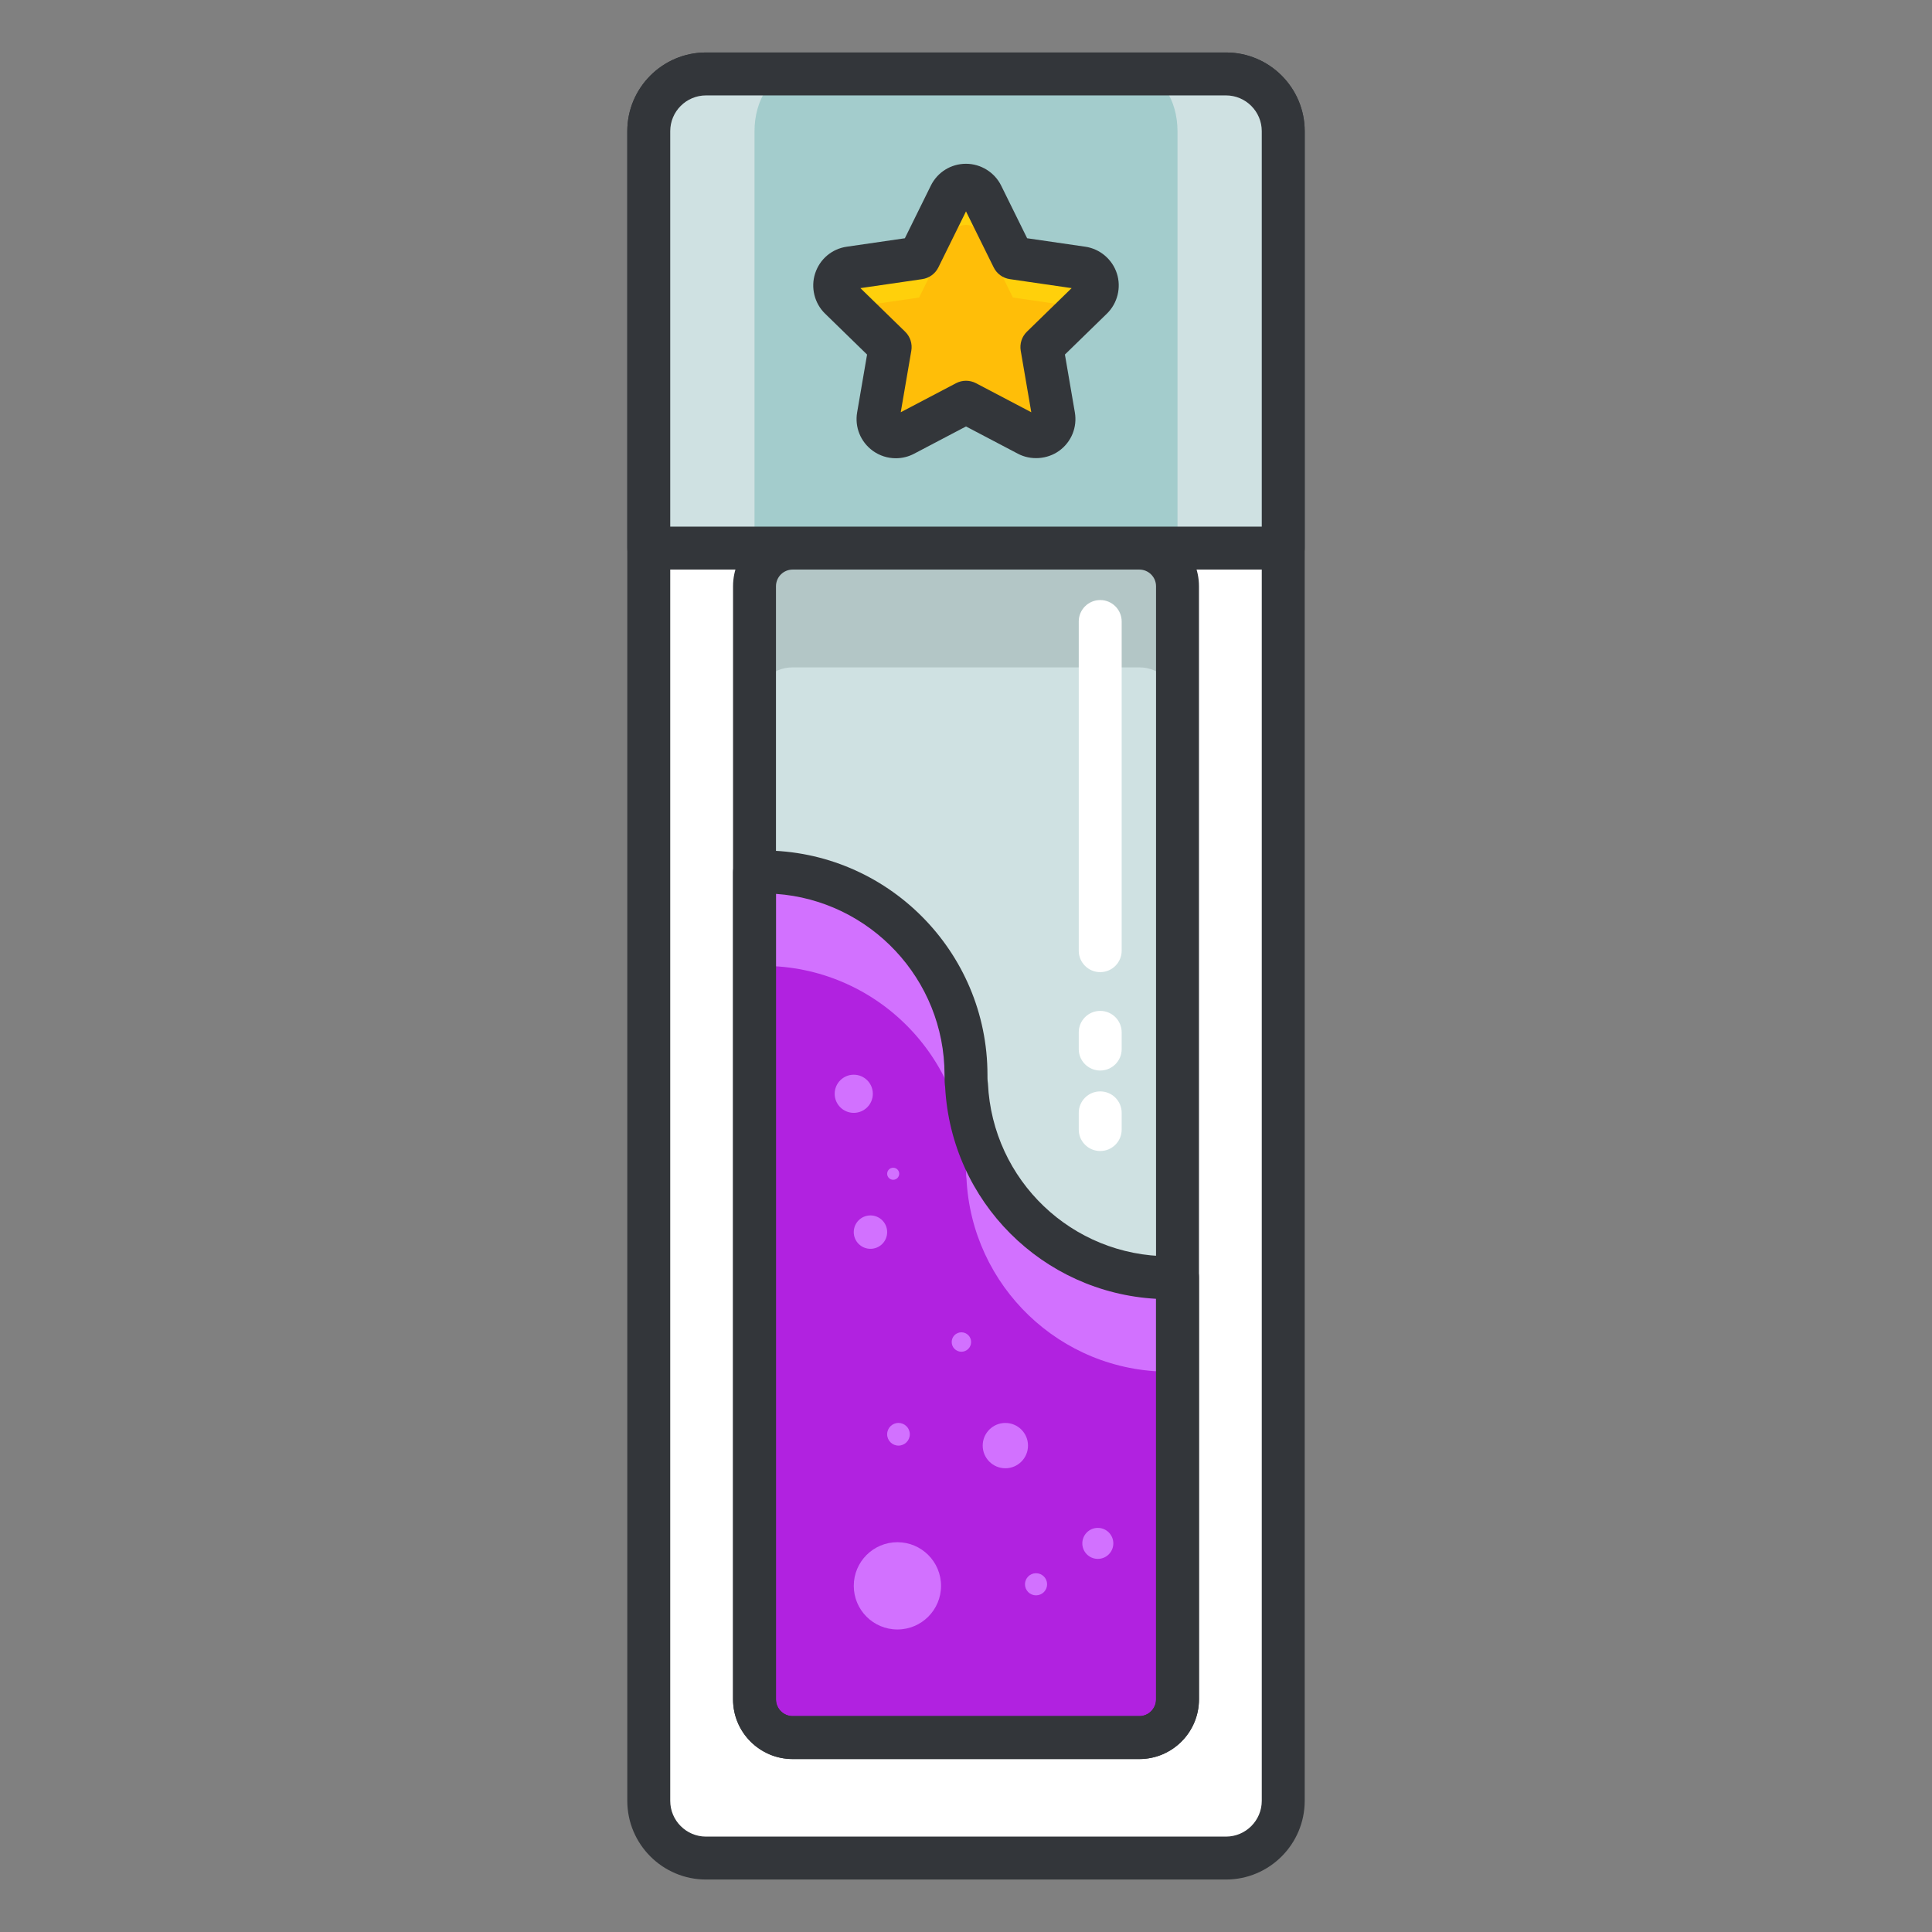 <?xml version="1.0" encoding="utf-8"?>
<!-- Generator: Adobe Illustrator 16.0.0, SVG Export Plug-In . SVG Version: 6.00 Build 0)  -->
<!DOCTYPE svg PUBLIC "-//W3C//DTD SVG 1.1//EN" "http://www.w3.org/Graphics/SVG/1.1/DTD/svg11.dtd">
<svg version="1.1" id="Layer_1" xmlns="http://www.w3.org/2000/svg" xmlns:xlink="http://www.w3.org/1999/xlink" x="0px" y="0px"
	 width="135px" height="135px" viewBox="0 0 135 135" style="enable-background:new 0 0 135 135;" xml:space="preserve">
<rect x="0" y="0" width="135" height="135" fill="#808080" stroke="none"/>
<style type="text/css">
<![CDATA[
	.st0{fill:#465652;}
	.st1{fill:#AAB9BA;}
	.st2{fill:#47C67B;}
	.st3{fill:#AAC8D1;}
	.st4{fill:none;stroke:#E83834;stroke-width:6;stroke-linecap:round;stroke-linejoin:round;stroke-miterlimit:10;}
	.st5{fill:#7BC67B;}
	.st6{fill:#7BC7FF;}
	.st7{fill:#7C34C1;}
	.st8{fill:#7C8D96;}
	.st9{fill:#AD2707;}
	.st10{fill:#ADB8BC;}
	.st11{fill:#107510;}
	.st12{fill:#7FE5D8;}
	.st13{fill:#AF4AD1;}
	.st14{fill:#E02B7E;}
	.st15{fill:#E04038;}
	.st16{fill:#AFD7DD;}
	.st17{fill:#E0A010;}
	.st18{fill:#E0D5A4;}
	.st19{fill:#12B2B2;}
	.st20{fill:#12D66B;}
	.st21{fill:#E1A9FF;}
	.st22{fill:#1362A8;}
	.st23{fill:#E2378D;}
	.st24{fill:#E29C37;}
	.st25{fill:#E2B90E;}
	.st26{fill:#E2BF91;}
	.st27{fill:#E2CBAA;}
	.st28{fill:#14A594;}
	.st29{fill:#E4E9ED;}
	.st30{fill:#4A5D60;}
	.st31{fill:#E5B076;}
	.st32{fill:#E5B1C4;}
	.st33{fill:#E5E4C3;}
	.st34{fill:#4B6466;}
	.st35{fill:#E6FF2E;}
	.st36{fill:#18AA67;}
	.st37{fill:#E86207;}
	.st38{fill:#E8A113;}
	.st39{fill:#E8B5A6;}
	.st40{fill:#E8E8ED;}
	.st41{fill:#4E5154;}
	.st42{fill:#E9F1F4;}
	.st43{fill:#4F4B48;}
	.st44{fill:#4F74E8;}
	.st45{fill:#808E93;}
	.st46{fill:#80949B;}
	.st47{fill:#80EDAC;}
	.st48{fill:#B122E0;}
	.st49{fill:#B2C4CC;}
	.st50{fill:#83D839;}
	.st51{fill:#B3C6C6;}
	.st52{fill:none;stroke:#33363A;stroke-width:3;stroke-linecap:round;stroke-linejoin:round;stroke-miterlimit:10;}
	.st53{fill:#1A8E1C;}
	.st54{fill:#1A93D6;}
	.st55{fill:#B50B0B;}
	.st56{fill:#1AD88F;}
	.st57{fill:#B5DAF4;}
	.st58{fill:#EA7B1F;}
	.st59{fill:#EA81BD;}
	.st60{fill:#87B8D6;}
	.st61{fill:#87C3F4;}
	.st62{fill:#EAC79D;}
	.st63{fill:#EADF11;}
	.st64{fill:#EAE4C5;}
	.st65{fill:#B78094;}
	.st66{fill:#8844D8;}
	.st67{fill:#EBF4F7;}
	.st68{fill:#893015;}
	.st69{fill:#89410B;}
	.st70{fill:#899BA3;}
	.st71{fill:#EDE3B9;}
	.st72{enable-background:new    ;}
	.st73{fill:#50FF9F;}
	.st74{fill:#EEDCF4;}
	.st75{fill:#EFA37D;}
	.st76{fill:#EFA3CC;}
	.st77{fill:#EFC99A;}
	.st78{fill:#54AF79;}
	.st79{fill:#BA503A;}
	.st80{fill:#BA8663;}
	.st81{fill:#8B4FE0;}
	.st82{fill:#58ED9B;}
	.st83{fill:#BC7DFF;}
	.st84{fill:#8D9AA3;}
	.st85{fill:#BCCAD3;}
	.st86{fill:#8DE4FF;}
	.st87{fill:#20B518;}
	.st88{fill:#BF44F2;}
	.st89{fill:#21CEA1;}
	.st90{fill:#BFDAE0;}
	.st91{fill:#F0FBFC;}
	.st92{fill:#F2D9A7;}
	.st93{fill:#F2EAC9;}
	.st94{fill:#24D1AF;}
	.st95{fill:#25931C;}
	.st96{fill:#F4C4B3;}
	.st97{fill:#F4D3A2;}
	.st98{fill:#F4D647;}
	.st99{fill:#F4D7B8;}
	.st100{fill:#F4EC8E;}
	.st101{fill:#5B524D;}
	.st102{fill:#F77819;}
	.st103{fill:#F79AE1;}
	.st104{fill:#5E707A;}
	.st105{fill:#F93585;}
	.st106{fill:#F95D5D;}
	.st107{fill:#F9C19B;}
	.st108{fill:#F9CB58;}
	.st109{fill:#F9D2B2;}
	.st110{fill:#F9F07D;}
	.st111{fill:#F9F1D2;}
	.st112{fill:#F9F4B7;}
	.st113{fill:#F9F9E4;}
	.st114{fill:#5F1DAA;}
	.st115{fill:#5F9AD6;}
	.st116{fill:#C0C0C4;}
	.st117{fill:#91EA57;}
	.st118{fill:#C12727;}
	.st119{fill:#C191A0;}
	.st120{fill:#923BB7;}
	.st121{fill:#93A0A3;}
	.st122{fill:#93F9EA;}
	.st123{fill:#93FF5A;}
	.st124{fill:#C4833D;}
	.st125{fill:#95A2A5;}
	.st126{fill:#965514;}
	.st127{fill:#96562C;}
	.st128{fill:#2AF42F;}
	.st129{fill:#C5D7DD;}
	.st130{fill:#C68510;}
	.st131{fill:#C6A86D;}
	.st132{fill:#C6BB8D;}
	.st133{fill:#2C9DCE;}
	.st134{fill:#FBFCF2;}
	.st135{fill:#FC70B0;}
	.st136{fill:#FCE6C8;}
	.st137{fill:#FCF7E3;}
	.st138{fill:#C90D6B;}
	.st139{fill:#FDFEFF;}
	.st140{fill:#FDFFDC;}
	.st141{fill:#FF1A1A;}
	.st142{fill:#FF5252;}
	.st143{fill:#FF5B00;}
	.st144{fill:#FF6155;}
	.st145{fill:#FF630D;}
	.st146{fill:#FF6666;}
	.st147{fill:#FF7676;}
	.st148{fill:#FF7900;}
	.st149{fill:#FF860D;}
	.st150{fill:#FF8B00;}
	.st151{fill:#FF8F8F;}
	.st152{fill:#FF900B;}
	.st153{fill:#FF908A;}
	.st154{fill:#FF960B;}
	.st155{fill:#FF9C0D;}
	.st156{fill:#FFA9D4;}
	.st157{fill:#FFAA00;}
	.st158{fill:#FFAD40;}
	.st159{fill:#FFAF10;}
	.st160{fill:#FFB000;}
	.st161{fill:#FFBE08;}
	.st162{fill:#FFBF31;}
	.st163{fill:#FFC200;}
	.st164{fill:#FFCAE8;}
	.st165{fill:#FFCCF5;}
	.st166{fill:#FFD00B;}
	.st167{fill:#FFD039;}
	.st168{fill:#FFD400;}
	.st169{fill:#FFD833;}
	.st170{fill:#FFDB80;}
	.st171{fill:#FFDDD2;}
	.st172{fill:#FFE6D4;}
	.st173{fill:#FFE6EB;}
	.st174{fill:#FFE98D;}
	.st175{fill:#FFECD2;}
	.st176{fill:#FFF1D9;}
	.st177{fill:#FFF24D;}
	.st178{fill:#FFF3C2;}
	.st179{fill:#FFF4C7;}
	.st180{fill:#FFF800;}
	.st181{fill:#FFF80D;}
	.st182{fill:#FFF9DE;}
	.st183{fill:#FFFBD7;}
	.st184{fill:#FFFBEB;}
	.st185{fill:#FFFCC0;}
	.st186{fill:#FFFCDC;}
	.st187{fill:#FFFFFA;}
	.st188{fill:#FFFFFF;}
	.st189{fill:#63797F;}
	.st190{fill:#65E529;}
	.st191{fill:#66310E;}
	.st192{fill:#663C17;}
	.st193{fill:#9A5AE5;}
	.st194{fill:#CA30EF;}
	.st195{fill:#6892FC;}
	.st196{fill:#9CFFC4;}
	.st197{fill:#CC4306;}
	.st198{fill:#CC549E;}
	.st199{fill:#9E3256;}
	.st200{fill:#CDFFBB;}
	.st201{fill:#CE86AF;}
	.st202{fill:#CED9DD;}
	
		.st203{fill:none;stroke:#33363A;stroke-width:3;stroke-linecap:round;stroke-linejoin:round;stroke-miterlimit:10;stroke-dasharray:6;}
	.st204{fill:#CFE1E2;}
	.st205{fill:#33363A;}
	.st206{fill:#34C166;}
	.st207{fill:#364B5B;}
	.st208{fill:#3662CE;}
	.st209{fill:#36C6FF;}
	.st210{fill:#6ADB9A;}
	.st211{fill:#6D5C4D;}
	.st212{fill:#6EBDF9;}
	.st213{fill:#0031FF;}
	.st214{fill:#0062FF;}
	.st215{fill:#0068FF;}
	.st216{fill:#0086FF;}
	.st217{fill:#009BE8;}
	.st218{fill:#00AAFF;}
	.st219{fill:#D271FF;}
	.st220{fill:#D363A9;}
	.st221{fill:#D3964C;}
	.st222{fill:#D3DFE2;}
	.st223{fill:#D3E0E2;}
	.st224{fill:#D3EFF4;}
	.st225{fill:#063B66;}
	.st226{fill:#D60909;}
	.st227{fill:#D61D1D;}
	.st228{fill:#D7F0FF;}
	.st229{fill:#09B285;}
	.st230{fill:#D8D593;}
	.st231{fill:#D8E2EA;}
	.st232{fill:#D8E5EA;}
	.st233{fill:#3E5054;}
	.st234{fill:#D988FF;}
	.st235{fill:#D9E7E8;}
	.st236{fill:#702252;}
	.st237{fill:#70D3E0;}
	.st238{fill:#A02FF2;}
	.st239{fill:#A2F255;}
	.st240{fill:#A35616;}
	.st241{fill:#A3CCCC;}
	.st242{fill:#0A6ADD;}
	.st243{fill:#A5145D;}
	.st244{fill:#A57555;}
	.st245{fill:#77D6FC;}
	.st246{fill:#7815CE;}
	.st247{fill:#A7BBC1;}
	.st248{fill:#DBD279;}
	.st249{fill:#0D5C9E;}
	.st250{fill:#A83C11;}
	.st251{fill:#A8633D;}
	.st252{fill:#A8A3E5;}
	.st253{fill:#DCE6EA;}
	.st254{fill:#DCE7EA;}
	.st255{fill:#A962E8;}
	.st256{fill:#DD2466;}
	.st257{fill:#DDC38A;}
	.st258{fill:#DDD2B1;}
	.st259{fill:#DFE7E8;}
	.st260{fill:#42B1E8;}
	.st261{fill:#436377;}
	.st262{fill:#43B530;}
]]>
</style>
<g>
	<g>
		<path class="st188" d="M89.667,125.833c0,2.209-1.791,4-4,4H49.333c-2.209,0-4-1.791-4-4V9.167c0-2.209,1.791-4,4-4h36.334
			c2.209,0,4,1.791,4,4V125.833z"/>
	</g>
	<g>
		<path class="st205" d="M85.667,131.333H49.333c-3.033,0-5.5-2.467-5.5-5.5V9.167c0-3.033,2.467-5.5,5.5-5.5h36.334
			c3.033,0,5.5,2.467,5.5,5.5v116.667C91.167,128.866,88.7,131.333,85.667,131.333z M49.333,6.667c-1.378,0-2.5,1.122-2.5,2.5
			v116.667c0,1.378,1.122,2.5,2.5,2.5h36.334c1.378,0,2.5-1.122,2.5-2.5V9.167c0-1.378-1.122-2.5-2.5-2.5H49.333z"/>
	</g>
	<g>
		<path class="st51" d="M82.278,118.747c0,1.473-1.194,2.668-2.667,2.668H55.388c-1.473,0-2.666-1.195-2.666-2.668v-77.78
			c0-1.472,1.193-2.667,2.666-2.667h24.224c1.473,0,2.667,1.195,2.667,2.667V118.747z"/>
	</g>
	<g>
		<path class="st204" d="M79.611,46.633H55.388c-1.473,0-2.666,1.195-2.666,2.667v69.446c0,1.473,1.193,2.668,2.666,2.668h24.224
			c1.473,0,2.667-1.195,2.667-2.668V49.3C82.278,47.829,81.084,46.633,79.611,46.633z"/>
	</g>
	<g>
		<g>
			<path class="st219" d="M53.324,60.929c7.829,0,14.176,6.347,14.176,14.176c0,0.375,0.013,0.596,0.034,0.679
				c0.356,7.512,6.542,13.497,14.142,13.497c0.204,0,0.401-0.021,0.603-0.03v29.496c0,1.473-1.193,2.668-2.666,2.668H55.389
				c-1.473,0-2.667-1.195-2.667-2.668V60.959C52.923,60.951,53.121,60.929,53.324,60.929z"/>
		</g>
	</g>
	<g>
		<path class="st48" d="M67.534,82.349c-0.021-0.083-0.034-0.304-0.034-0.679c0-7.829-6.347-14.176-14.176-14.176
			c-0.203,0-0.401,0.021-0.603,0.03v51.222c0,1.473,1.194,2.668,2.667,2.668h24.224c1.473,0,2.666-1.195,2.666-2.668V95.816
			c-0.201,0.009-0.398,0.03-0.603,0.03C74.076,95.846,67.891,89.861,67.534,82.349z"/>
	</g>
	<g>
		<g>
			<path class="st205" d="M79.612,122.915H55.389c-2.298,0-4.167-1.87-4.167-4.168V60.959c0-0.803,0.632-1.463,1.435-1.499
				l0.188-0.011c0.159-0.011,0.318-0.021,0.48-0.021C61.968,59.429,69,66.461,69,75.105c0,0.184,0.001,0.317,0.009,0.403
				c0.012,0.067,0.021,0.136,0.024,0.205c0.321,6.768,5.875,12.068,12.643,12.068c0.094,0,0.186-0.007,0.278-0.014l0.259-0.015
				c0.414-0.018,0.808,0.132,1.103,0.415c0.296,0.283,0.463,0.674,0.463,1.083v29.496C83.778,121.045,81.91,122.915,79.612,122.915z
				 M54.222,62.46v56.286c0,0.644,0.523,1.168,1.167,1.168h24.224c0.643,0,1.166-0.524,1.166-1.168V90.755
				c-7.929-0.446-14.307-6.779-14.737-14.801C66.015,75.777,66,75.529,66,75.105C66,68.417,60.794,62.922,54.222,62.46z"/>
		</g>
	</g>
	<g>
		<path class="st205" d="M79.611,122.915H55.388c-2.297,0-4.166-1.87-4.166-4.168v-77.78c0-2.298,1.869-4.167,4.166-4.167h24.224
			c2.298,0,4.167,1.869,4.167,4.167v77.78C83.778,121.045,81.909,122.915,79.611,122.915z M55.388,39.799
			c-0.643,0-1.166,0.523-1.166,1.167v77.78c0,0.644,0.523,1.168,1.166,1.168h24.224c0.644,0,1.167-0.524,1.167-1.168v-77.78
			c0-0.644-0.523-1.167-1.167-1.167H55.388z"/>
	</g>
	<g>
		<path class="st204" d="M85.667,5.167H49.333c-2.209,0-4,1.791-4,4v29.133h44.334V9.167C89.667,6.958,87.876,5.167,85.667,5.167z"
			/>
	</g>
	<g>
		<path class="st241" d="M79.611,5.167H55.389c-1.473,0-2.667,1.791-2.667,4v29.133h29.557V9.167
			C82.278,6.958,81.084,5.167,79.611,5.167z"/>
	</g>
	<g>
		<path class="st205" d="M89.667,39.799H45.333c-0.829,0-1.5-0.671-1.5-1.5V9.167c0-3.033,2.467-5.5,5.5-5.5h36.334
			c3.033,0,5.5,2.467,5.5,5.5v29.133C91.167,39.128,90.496,39.799,89.667,39.799z M46.833,36.799h41.334V9.167
			c0-1.378-1.122-2.5-2.5-2.5H49.333c-1.378,0-2.5,1.122-2.5,2.5V36.799z"/>
	</g>
	<g>
		<g>
			<path class="st166" d="M76.615,19.569c-0.146-0.45-0.534-0.778-1.002-0.845l-4.837-0.704l-2.163-4.384
				c-0.208-0.423-0.641-0.691-1.113-0.691s-0.904,0.269-1.113,0.691l-2.163,4.384l-4.837,0.704
				c-0.468,0.066-0.855,0.395-1.002,0.845c-0.146,0.449-0.024,0.943,0.314,1.272l3.5,3.41l-0.827,4.818
				c-0.08,0.466,0.111,0.937,0.494,1.215c0.385,0.276,0.891,0.314,1.309,0.093l4.325-2.272l4.326,2.272
				c0.182,0.097,0.38,0.144,0.577,0.144c0.258,0,0.514-0.079,0.73-0.236c0.383-0.278,0.574-0.749,0.494-1.215l-0.827-4.818l3.5-3.41
				C76.64,20.512,76.761,20.018,76.615,19.569z"/>
		</g>
		<g>
			<path class="st161" d="M72.801,24.251l2.827-2.754c-0.005,0-0.01-0.002-0.015-0.003l-4.837-0.704l-2.163-4.383
				c-0.208-0.424-0.641-0.691-1.113-0.691s-0.904,0.268-1.113,0.691l-2.163,4.383l-4.837,0.704c-0.005,0.001-0.01,0.003-0.014,0.003
				l2.826,2.754l-0.407,2.373l0.407,0.397l-0.529,3.081c0.06,0.066,0.123,0.128,0.196,0.182c0.385,0.276,0.891,0.314,1.309,0.093
				l4.325-2.272l4.326,2.272c0.182,0.097,0.38,0.144,0.577,0.144c0.258,0,0.514-0.079,0.73-0.236
				c0.073-0.054,0.137-0.115,0.196-0.182l-0.529-3.081l0.407-0.397L72.801,24.251z"/>
		</g>
		<g>
			<path class="st205" d="M62.597,32.021c-0.579,0-1.134-0.179-1.606-0.518c-0.858-0.624-1.275-1.651-1.098-2.687l0.694-4.041
				l-2.935-2.86c-0.741-0.719-1.014-1.823-0.694-2.809c0.327-1.005,1.176-1.72,2.218-1.868l4.052-0.589l1.814-3.677
				c0.466-0.943,1.408-1.528,2.458-1.528c1.037,0,2.002,0.6,2.459,1.529l1.813,3.675l4.057,0.59
				c1.022,0.145,1.893,0.878,2.213,1.868c0.319,0.985,0.046,2.089-0.697,2.81l-2.933,2.858l0.694,4.041
				c0.178,1.036-0.24,2.063-1.09,2.682c-0.834,0.604-1.99,0.686-2.895,0.204L67.5,29.799l-3.627,1.906
				C63.485,31.911,63.042,32.021,62.597,32.021z M60.122,20.133l3.125,3.044c0.354,0.345,0.515,0.841,0.432,1.328l-0.739,4.301
				l3.863-2.029c0.437-0.229,0.958-0.23,1.396,0l3.863,2.029l-0.738-4.301c-0.083-0.487,0.078-0.983,0.432-1.328l3.125-3.044
				l-4.318-0.628c-0.488-0.071-0.911-0.378-1.129-0.821L67.5,14.77l-1.931,3.914c-0.218,0.443-0.641,0.75-1.129,0.821L60.122,20.133
				z"/>
		</g>
	</g>
	<g>
		<circle class="st219" cx="59.657" cy="76.429" r="1.333"/>
	</g>
	<g>
		<circle class="st219" cx="60.824" cy="86.095" r="1.167"/>
	</g>
	<g>
		<circle class="st219" cx="62.412" cy="82.017" r="0.421"/>
	</g>
	<g>
		<circle class="st219" cx="70.25" cy="101.013" r="1.583"/>
	</g>
	<g>
		<circle class="st219" cx="62.782" cy="100.221" r="0.792"/>
	</g>
	<g>
		<circle class="st219" cx="67.179" cy="93.775" r="0.679"/>
	</g>
	<g>
		<circle class="st219" cx="62.707" cy="110.812" r="3.049"/>
	</g>
	<g>
		<circle class="st219" cx="72.394" cy="110.703" r="0.773"/>
	</g>
	<g>
		<ellipse class="st219" cx="76.676" cy="103.179" rx="0" ry="0.583"/>
	</g>
	<g>
		<ellipse class="st219" cx="58.324" cy="104.595" rx="0" ry="0.167"/>
	</g>
	<g>
		<circle class="st219" cx="76.711" cy="107.845" r="1.083"/>
	</g>
	<g>
		<path class="st188" d="M76.878,67.929c-0.829,0-1.5-0.671-1.5-1.5v-23c0-0.829,0.671-1.5,1.5-1.5s1.5,0.671,1.5,1.5v23
			C78.378,67.258,77.707,67.929,76.878,67.929z"/>
	</g>
	<g>
		<path class="st188" d="M76.878,74.804c-0.829,0-1.5-0.671-1.5-1.5v-1.167c0-0.829,0.671-1.5,1.5-1.5s1.5,0.671,1.5,1.5v1.167
			C78.378,74.133,77.707,74.804,76.878,74.804z"/>
	</g>
	<g>
		<path class="st188" d="M76.878,80.429c-0.829,0-1.5-0.671-1.5-1.5v-1.167c0-0.829,0.671-1.5,1.5-1.5s1.5,0.671,1.5,1.5v1.167
			C78.378,79.758,77.707,80.429,76.878,80.429z"/>
	</g>
</g>
</svg>

